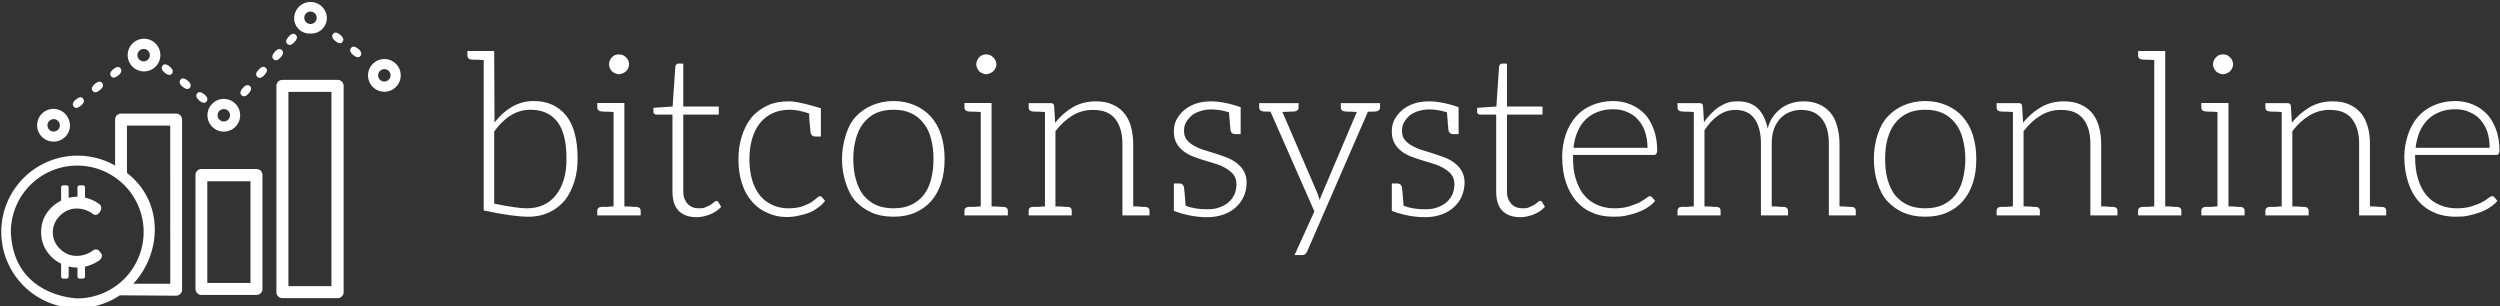 <svg data-v-423bf9ae="" xmlns="http://www.w3.org/2000/svg" viewBox="0 0 735 90" class="iconLeft"><rect x="0" y="0" width="735" height="90" fill="#333333" stroke="none"/><!----><!----><!----><g data-v-423bf9ae="" id="754a2173-3781-420e-8a9a-4a8bb830b860" fill="white" transform="matrix(4.743,0,0,4.743,135.949,-2.217)"><path d="M6.43 7.63C5.95 7.04 5.28 6.73 4.42 6.73C3.92 6.73 3.46 6.86 3.05 7.10C2.65 7.34 2.30 7.66 1.99 8.06L1.97 3.63L1.32 3.63L0.31 3.63L0.31 3.91C0.31 4.06 0.39 4.14 0.57 4.16L0.66 4.16C0.69 4.16 0.71 4.17 0.76 4.17L0.97 4.17C1.06 4.17 1.19 4.19 1.32 4.19L1.32 13.16L1.32 13.51C2.55 13.78 3.47 13.90 4.10 13.90C4.59 13.90 5.03 13.80 5.40 13.62C5.78 13.44 6.09 13.19 6.36 12.87C6.62 12.54 6.80 12.15 6.94 11.72C7.08 11.28 7.14 10.79 7.14 10.29C7.14 9.10 6.90 8.22 6.43 7.63ZM6.30 11.55C6.19 11.93 6.03 12.26 5.82 12.53C5.61 12.81 5.36 13.01 5.05 13.16C4.75 13.31 4.38 13.38 3.98 13.38C3.61 13.38 2.94 13.29 1.97 13.09L1.97 8.62C2.27 8.20 2.60 7.87 2.98 7.63C3.36 7.39 3.77 7.27 4.23 7.27C4.94 7.27 5.50 7.52 5.88 8.01C6.26 8.50 6.45 9.25 6.45 10.29C6.45 10.75 6.41 11.17 6.30 11.55ZM9.27 4.89C9.32 4.94 9.39 4.98 9.46 5.01C9.53 5.04 9.62 5.07 9.70 5.07C9.79 5.07 9.87 5.04 9.94 5.01C10.01 4.98 10.08 4.94 10.14 4.89C10.19 4.83 10.25 4.76 10.28 4.69C10.30 4.62 10.33 4.54 10.33 4.45C10.33 4.37 10.30 4.30 10.28 4.21C10.25 4.14 10.19 4.07 10.14 4.02C10.08 3.96 10.01 3.91 9.94 3.88C9.87 3.85 9.79 3.84 9.70 3.84C9.62 3.84 9.53 3.85 9.46 3.88C9.39 3.91 9.32 3.96 9.27 4.02C9.21 4.07 9.17 4.14 9.14 4.21C9.11 4.28 9.09 4.37 9.09 4.45C9.09 4.54 9.11 4.62 9.14 4.69C9.17 4.76 9.21 4.83 9.27 4.89ZM10.77 13.29L10.70 13.29L10.58 13.29C10.54 13.29 10.47 13.27 10.37 13.27C10.28 13.27 10.16 13.26 10.04 13.26L10.04 6.85L9.37 6.85L8.36 6.85L8.36 7.13C8.36 7.28 8.46 7.36 8.64 7.38L8.71 7.38C8.74 7.38 8.78 7.39 8.82 7.39L9.03 7.39C9.13 7.39 9.24 7.41 9.37 7.41L9.37 13.26C9.21 13.26 9.07 13.29 8.96 13.29L8.72 13.29L8.64 13.29C8.46 13.30 8.36 13.38 8.36 13.54L8.36 13.82L9.37 13.82L10.04 13.82L11.05 13.82L11.05 13.54C11.05 13.38 10.95 13.30 10.77 13.29ZM14.52 13.93C14.81 13.93 15.09 13.86 15.37 13.75C15.64 13.64 15.86 13.48 16.04 13.29L15.86 12.98C15.82 12.94 15.79 12.92 15.75 12.92C15.72 12.92 15.67 12.94 15.61 12.99C15.55 13.05 15.48 13.09 15.40 13.15C15.32 13.20 15.20 13.26 15.08 13.31C14.95 13.37 14.83 13.38 14.66 13.38C14.52 13.38 14.38 13.36 14.27 13.31C14.15 13.27 14.06 13.20 13.97 13.12C13.89 13.03 13.82 12.92 13.76 12.78C13.71 12.64 13.69 12.49 13.69 12.29L13.69 7.57L15.89 7.57L15.89 7.07L13.69 7.07L13.69 4.41L13.37 4.41C13.31 4.41 13.29 4.44 13.26 4.47C13.23 4.49 13.20 4.54 13.20 4.58L13.03 7.07L11.84 7.15L11.84 7.41C11.84 7.46 11.86 7.49 11.89 7.52C11.91 7.55 11.97 7.57 12.03 7.57L13.02 7.57L13.02 12.33C13.02 12.88 13.15 13.27 13.41 13.54C13.68 13.80 14.04 13.93 14.52 13.93ZM22.30 12.70C22.27 12.66 22.22 12.63 22.16 12.63C22.11 12.63 22.05 12.66 21.97 12.74C21.88 12.82 21.76 12.91 21.62 13.01C21.48 13.10 21.28 13.17 21.06 13.26C20.83 13.34 20.54 13.38 20.20 13.38C19.84 13.38 19.50 13.31 19.21 13.17C18.91 13.03 18.66 12.85 18.45 12.59C18.24 12.33 18.07 12.01 17.96 11.63C17.85 11.26 17.79 10.82 17.79 10.33C17.79 9.86 17.85 9.44 17.96 9.06C18.07 8.68 18.24 8.36 18.45 8.09C18.66 7.83 18.93 7.62 19.24 7.48C19.54 7.34 19.89 7.27 20.30 7.27C20.65 7.27 21.04 7.35 21.49 7.50C21.50 7.69 21.50 7.87 21.52 8.04C21.53 8.20 21.55 8.33 21.56 8.43C21.57 8.53 21.57 8.58 21.57 8.60C21.59 8.82 21.69 8.93 21.88 8.93L22.22 8.93L22.22 7.18L21.85 7.07C21.62 7.00 21.32 6.92 21 6.85C20.68 6.78 20.43 6.75 20.26 6.75C19.75 6.75 19.32 6.82 18.93 7.00C18.54 7.18 18.20 7.42 17.93 7.74C17.67 8.06 17.47 8.44 17.33 8.88C17.19 9.31 17.11 9.80 17.11 10.33C17.11 10.89 17.18 11.40 17.33 11.84C17.47 12.29 17.68 12.66 17.95 12.96C18.21 13.27 18.54 13.51 18.90 13.66C19.26 13.83 19.66 13.92 20.10 13.92C20.37 13.92 20.62 13.89 20.86 13.83C21.10 13.78 21.32 13.72 21.53 13.64C21.74 13.55 21.91 13.44 22.08 13.31C22.25 13.19 22.37 13.06 22.48 12.92ZM26.73 6.73C26.22 6.73 25.77 6.83 25.38 7.00C24.99 7.17 24.65 7.41 24.37 7.71C24.09 8.02 23.90 8.40 23.76 8.85C23.62 9.30 23.53 9.79 23.53 10.33C23.53 10.88 23.62 11.37 23.76 11.80C23.90 12.24 24.09 12.63 24.37 12.94C24.65 13.24 24.99 13.48 25.38 13.65C25.77 13.82 26.22 13.90 26.73 13.90C27.23 13.90 27.66 13.82 28.06 13.65C28.45 13.48 28.78 13.24 29.05 12.94C29.32 12.63 29.54 12.24 29.68 11.80C29.82 11.37 29.89 10.88 29.89 10.33C29.89 9.79 29.82 9.30 29.68 8.85C29.54 8.40 29.32 8.02 29.05 7.71C28.78 7.41 28.45 7.17 28.06 7.00C27.66 6.83 27.23 6.73 26.73 6.73ZM26.73 13.38C26.31 13.38 25.94 13.31 25.63 13.17C25.33 13.03 25.06 12.82 24.85 12.56C24.64 12.29 24.50 11.97 24.39 11.59C24.28 11.21 24.23 10.79 24.23 10.33C24.23 9.87 24.28 9.45 24.39 9.07C24.50 8.69 24.64 8.37 24.85 8.11C25.06 7.84 25.33 7.62 25.63 7.48C25.94 7.34 26.31 7.27 26.73 7.27C27.15 7.27 27.50 7.34 27.80 7.48C28.11 7.62 28.38 7.84 28.59 8.11C28.80 8.37 28.95 8.69 29.05 9.07C29.15 9.45 29.20 9.87 29.20 10.33C29.20 10.79 29.15 11.21 29.05 11.59C28.95 11.97 28.80 12.29 28.59 12.56C28.38 12.82 28.11 13.03 27.80 13.17C27.50 13.31 27.15 13.38 26.73 13.38ZM32.03 4.89C32.09 4.94 32.16 4.98 32.23 5.01C32.30 5.04 32.38 5.07 32.47 5.07C32.55 5.07 32.63 5.04 32.70 5.01C32.77 4.98 32.84 4.94 32.90 4.89C32.96 4.83 33.01 4.76 33.04 4.69C33.07 4.62 33.10 4.54 33.10 4.45C33.10 4.37 33.07 4.30 33.04 4.21C33.01 4.14 32.96 4.07 32.90 4.02C32.84 3.96 32.77 3.91 32.70 3.88C32.63 3.85 32.55 3.84 32.47 3.84C32.38 3.84 32.30 3.85 32.23 3.88C32.16 3.91 32.09 3.96 32.03 4.02C31.98 4.07 31.93 4.14 31.91 4.21C31.88 4.28 31.85 4.37 31.85 4.45C31.85 4.54 31.88 4.62 31.91 4.69C31.93 4.76 31.98 4.83 32.03 4.89ZM33.53 13.29L33.46 13.29L33.35 13.29C33.31 13.29 33.24 13.27 33.14 13.27C33.04 13.27 32.93 13.26 32.80 13.26L32.80 6.85L32.13 6.85L31.12 6.85L31.12 7.13C31.12 7.28 31.22 7.36 31.40 7.38L31.47 7.38C31.50 7.38 31.54 7.39 31.58 7.39L31.79 7.39C31.89 7.39 32.00 7.41 32.13 7.41L32.13 13.26C31.98 13.26 31.84 13.29 31.72 13.29L31.49 13.29L31.40 13.29C31.22 13.30 31.12 13.38 31.12 13.54L31.12 13.82L32.13 13.82L32.80 13.82L33.81 13.82L33.81 13.54C33.81 13.38 33.71 13.30 33.53 13.29ZM42.31 13.29L42.24 13.29L42.13 13.29C42.08 13.29 42.01 13.27 41.92 13.27C41.82 13.27 41.71 13.26 41.58 13.26L41.58 9.37C41.58 8.96 41.52 8.60 41.43 8.27C41.33 7.95 41.19 7.67 40.99 7.45C40.80 7.22 40.56 7.06 40.26 6.93C39.97 6.80 39.63 6.75 39.26 6.75C38.74 6.75 38.26 6.87 37.84 7.11C37.42 7.36 37.06 7.67 36.74 8.08L36.68 7.03C36.67 6.92 36.60 6.86 36.47 6.86L36.11 6.86L35.10 6.86L35.10 7.13C35.10 7.28 35.18 7.36 35.36 7.38L35.45 7.38C35.48 7.38 35.50 7.39 35.55 7.39L35.76 7.39C35.85 7.39 35.98 7.41 36.11 7.41L36.11 13.26C35.94 13.26 35.80 13.29 35.69 13.29L35.46 13.29L35.36 13.29C35.18 13.30 35.10 13.38 35.10 13.54L35.10 13.82L36.11 13.82L36.76 13.82L37.77 13.82L37.77 13.54C37.77 13.38 37.69 13.30 37.51 13.29L37.42 13.29L37.32 13.29C37.28 13.29 37.21 13.27 37.11 13.27C37.02 13.27 36.89 13.26 36.76 13.26L36.76 8.60C37.07 8.19 37.42 7.87 37.81 7.63C38.21 7.39 38.63 7.28 39.09 7.28C39.70 7.28 40.17 7.46 40.46 7.83C40.75 8.20 40.91 8.71 40.91 9.37L40.91 13.82L41.58 13.82L42.59 13.82L42.59 13.54C42.59 13.38 42.49 13.30 42.31 13.29ZM48.43 11.06C48.31 10.86 48.17 10.71 47.99 10.57C47.81 10.43 47.60 10.32 47.38 10.23C47.15 10.15 46.90 10.05 46.66 9.98C46.42 9.91 46.19 9.83 45.95 9.76C45.72 9.69 45.51 9.59 45.33 9.49C45.15 9.39 45.01 9.27 44.90 9.13C44.79 8.99 44.73 8.81 44.73 8.58C44.73 8.40 44.76 8.23 44.84 8.08C44.93 7.92 45.04 7.77 45.19 7.64C45.33 7.52 45.51 7.43 45.72 7.36C45.93 7.29 46.16 7.25 46.41 7.25C46.77 7.25 47.14 7.31 47.52 7.43C47.53 7.60 47.54 7.77 47.56 7.92C47.57 8.08 47.57 8.19 47.59 8.27C47.60 8.36 47.60 8.43 47.60 8.44C47.61 8.67 47.71 8.78 47.91 8.78L48.24 8.78L48.24 7.11C47.52 6.86 46.90 6.75 46.40 6.75C46.05 6.75 45.72 6.80 45.44 6.90C45.16 7.00 44.91 7.14 44.72 7.31C44.52 7.48 44.37 7.69 44.25 7.91C44.14 8.13 44.10 8.37 44.10 8.62C44.10 8.92 44.16 9.16 44.27 9.35C44.38 9.55 44.52 9.70 44.70 9.84C44.88 9.98 45.08 10.09 45.32 10.18C45.54 10.26 45.78 10.35 46.03 10.42C46.27 10.49 46.51 10.57 46.75 10.64C46.97 10.71 47.18 10.81 47.36 10.92C47.54 11.03 47.70 11.16 47.81 11.31C47.92 11.47 47.98 11.65 47.98 11.89C47.98 12.10 47.94 12.29 47.87 12.49C47.78 12.68 47.67 12.84 47.52 12.98C47.36 13.12 47.18 13.23 46.96 13.31C46.73 13.40 46.48 13.44 46.19 13.44C45.65 13.44 45.21 13.37 44.83 13.22C44.81 13.03 44.80 12.87 44.79 12.71C44.77 12.56 44.77 12.43 44.76 12.35C44.74 12.26 44.74 12.19 44.74 12.18C44.73 11.96 44.63 11.84 44.44 11.84L44.10 11.84L44.10 13.54C44.77 13.79 45.46 13.93 46.16 13.93C46.55 13.93 46.89 13.87 47.19 13.76C47.50 13.65 47.75 13.50 47.96 13.30C48.17 13.10 48.33 12.89 48.44 12.63C48.55 12.36 48.61 12.08 48.61 11.77C48.61 11.49 48.54 11.26 48.43 11.06ZM56.36 6.86L55.85 6.86L54.45 6.86L54.45 7.13C54.45 7.28 54.54 7.36 54.73 7.38L54.80 7.38C54.82 7.38 54.85 7.39 54.89 7.39L55.10 7.39C55.20 7.39 55.31 7.41 55.44 7.41L53.30 12.45L53.21 12.66C53.19 12.73 53.17 12.80 53.14 12.87C53.13 12.80 53.09 12.73 53.07 12.66C53.05 12.59 53.03 12.52 53.00 12.45L50.83 7.41C50.99 7.41 51.13 7.39 51.24 7.39C51.35 7.39 51.44 7.38 51.46 7.38L51.55 7.38C51.73 7.36 51.83 7.28 51.83 7.13L51.83 6.86L50.41 6.86L50.41 6.86L49.85 6.86L49.39 6.86L49.39 7.13C49.39 7.28 49.49 7.36 49.67 7.38C49.67 7.38 49.81 7.38 50.09 7.39L52.81 13.57L51.58 16.28L52.05 16.28C52.14 16.28 52.21 16.25 52.25 16.21C52.29 16.17 52.33 16.13 52.36 16.06L56.13 7.39L56.38 7.39C56.46 7.39 56.50 7.38 56.53 7.38L56.60 7.38C56.78 7.36 56.88 7.28 56.88 7.13L56.88 6.86ZM61.94 11.06C61.82 10.86 61.68 10.71 61.50 10.57C61.32 10.43 61.11 10.32 60.89 10.23C60.66 10.15 60.41 10.05 60.17 9.98C59.93 9.91 59.70 9.83 59.46 9.76C59.23 9.69 59.02 9.59 58.84 9.49C58.66 9.39 58.52 9.27 58.41 9.13C58.30 8.99 58.24 8.81 58.24 8.58C58.24 8.40 58.27 8.23 58.35 8.08C58.44 7.92 58.55 7.77 58.70 7.64C58.84 7.52 59.02 7.43 59.23 7.36C59.44 7.29 59.67 7.25 59.92 7.25C60.28 7.25 60.65 7.31 61.03 7.43C61.04 7.60 61.05 7.77 61.07 7.92C61.08 8.08 61.08 8.19 61.10 8.27C61.11 8.36 61.11 8.43 61.11 8.44C61.12 8.67 61.22 8.78 61.42 8.78L61.75 8.78L61.75 7.11C61.03 6.86 60.41 6.75 59.91 6.75C59.56 6.75 59.23 6.80 58.95 6.90C58.67 7.00 58.42 7.14 58.23 7.31C58.03 7.48 57.88 7.69 57.76 7.91C57.65 8.13 57.61 8.37 57.61 8.62C57.61 8.92 57.67 9.16 57.78 9.35C57.89 9.55 58.03 9.70 58.21 9.84C58.39 9.98 58.59 10.09 58.83 10.18C59.05 10.26 59.29 10.35 59.54 10.42C59.78 10.49 60.02 10.57 60.26 10.64C60.48 10.71 60.69 10.81 60.87 10.92C61.05 11.03 61.21 11.16 61.32 11.31C61.43 11.47 61.49 11.65 61.49 11.89C61.49 12.10 61.45 12.29 61.38 12.49C61.29 12.68 61.18 12.84 61.03 12.98C60.87 13.12 60.69 13.23 60.47 13.31C60.24 13.40 59.99 13.44 59.70 13.44C59.16 13.44 58.72 13.37 58.34 13.22C58.32 13.03 58.31 12.87 58.30 12.71C58.28 12.56 58.28 12.43 58.27 12.35C58.25 12.26 58.25 12.19 58.25 12.18C58.24 11.96 58.14 11.84 57.95 11.84L57.61 11.84L57.61 13.54C58.28 13.79 58.97 13.93 59.67 13.93C60.06 13.93 60.40 13.87 60.70 13.76C61.01 13.65 61.26 13.50 61.47 13.30C61.68 13.10 61.84 12.89 61.95 12.63C62.06 12.36 62.12 12.08 62.12 11.77C62.12 11.49 62.05 11.26 61.94 11.06ZM65.58 13.93C65.87 13.93 66.15 13.86 66.43 13.75C66.70 13.64 66.92 13.48 67.10 13.29L66.92 12.98C66.88 12.94 66.85 12.92 66.81 12.92C66.78 12.92 66.72 12.94 66.67 12.99C66.61 13.05 66.54 13.09 66.46 13.15C66.37 13.20 66.26 13.26 66.14 13.31C66.01 13.37 65.88 13.38 65.72 13.38C65.58 13.38 65.44 13.36 65.32 13.31C65.21 13.27 65.11 13.20 65.03 13.12C64.95 13.03 64.88 12.92 64.82 12.78C64.76 12.64 64.75 12.49 64.75 12.29L64.75 7.57L66.95 7.57L66.95 7.07L64.75 7.07L64.75 4.41L64.43 4.41C64.37 4.41 64.34 4.44 64.32 4.47C64.29 4.49 64.26 4.54 64.26 4.58L64.09 7.07L62.90 7.15L62.90 7.41C62.90 7.46 62.92 7.49 62.94 7.52C62.97 7.55 63.03 7.57 63.08 7.57L64.08 7.57L64.08 12.33C64.08 12.88 64.20 13.27 64.47 13.54C64.74 13.80 65.10 13.93 65.58 13.93ZM71.32 6.73C70.83 6.73 70.38 6.83 69.99 7.00C69.59 7.17 69.27 7.41 69.01 7.71C68.74 8.02 68.53 8.39 68.39 8.81C68.25 9.23 68.17 9.69 68.17 10.19C68.17 10.78 68.25 11.31 68.40 11.77C68.56 12.24 68.77 12.61 69.05 12.94C69.33 13.26 69.66 13.50 70.06 13.66C70.45 13.83 70.88 13.90 71.36 13.90C71.62 13.90 71.89 13.89 72.14 13.83C72.39 13.78 72.65 13.71 72.87 13.62C73.09 13.54 73.30 13.44 73.49 13.31C73.67 13.19 73.82 13.06 73.93 12.92L73.75 12.70C73.72 12.66 73.67 12.63 73.61 12.63C73.57 12.63 73.49 12.66 73.39 12.74C73.29 12.82 73.15 12.91 72.97 13.01C72.80 13.10 72.58 13.17 72.32 13.26C72.07 13.34 71.76 13.38 71.41 13.38C71.02 13.38 70.67 13.31 70.35 13.17C70.03 13.03 69.76 12.84 69.54 12.57C69.31 12.31 69.15 11.97 69.02 11.58C68.89 11.19 68.84 10.71 68.84 10.19L68.84 10.07L73.86 10.07C73.93 10.07 73.98 10.05 74.00 10.01C74.03 9.97 74.06 9.90 74.06 9.80C74.06 9.31 73.99 8.88 73.85 8.50C73.71 8.12 73.53 7.78 73.28 7.53C73.04 7.28 72.74 7.08 72.41 6.94C72.07 6.80 71.71 6.73 71.32 6.73ZM71.33 7.24C71.65 7.24 71.93 7.29 72.20 7.41C72.46 7.52 72.69 7.67 72.87 7.88C73.05 8.09 73.21 8.33 73.30 8.62C73.40 8.92 73.46 9.25 73.46 9.63L68.87 9.63C68.91 9.27 68.99 8.93 69.12 8.64C69.24 8.34 69.41 8.09 69.62 7.88C69.83 7.67 70.08 7.52 70.36 7.41C70.64 7.29 70.97 7.24 71.33 7.24ZM86.10 13.29L86.02 13.29L85.92 13.29C85.88 13.29 85.81 13.27 85.71 13.27C85.61 13.27 85.48 13.26 85.36 13.26L85.36 9.37C85.36 8.95 85.30 8.57 85.20 8.25C85.11 7.92 84.97 7.64 84.77 7.42C84.57 7.20 84.34 7.03 84.06 6.92C83.78 6.80 83.48 6.75 83.13 6.75C82.89 6.75 82.64 6.78 82.42 6.85C82.19 6.92 81.98 7.01 81.79 7.15C81.59 7.29 81.41 7.46 81.26 7.67C81.10 7.88 80.99 8.13 80.91 8.43C80.79 7.90 80.60 7.48 80.29 7.18C79.98 6.89 79.58 6.75 79.07 6.75C78.85 6.75 78.64 6.76 78.44 6.83C78.25 6.89 78.06 6.99 77.88 7.10C77.71 7.21 77.55 7.36 77.39 7.52C77.24 7.67 77.10 7.84 76.96 8.04L76.90 7.03C76.89 6.92 76.82 6.86 76.69 6.86L76.33 6.86L75.32 6.86L75.32 7.13C75.32 7.28 75.40 7.36 75.59 7.38L75.67 7.38C75.70 7.38 75.73 7.39 75.77 7.39L75.98 7.39C76.08 7.39 76.20 7.41 76.33 7.41L76.33 13.26C76.16 13.26 76.02 13.29 75.91 13.29L75.68 13.29L75.59 13.29C75.40 13.30 75.32 13.38 75.32 13.54L75.32 13.82L76.33 13.82L76.99 13.82L77.99 13.82L77.99 13.54C77.99 13.38 77.91 13.30 77.73 13.29L77.64 13.29L77.55 13.29C77.50 13.29 77.43 13.27 77.34 13.27C77.24 13.27 77.11 13.26 76.99 13.26L76.99 8.55C77.24 8.15 77.53 7.84 77.85 7.62C78.18 7.39 78.53 7.28 78.90 7.28C79.42 7.28 79.81 7.45 80.08 7.81C80.35 8.18 80.49 8.69 80.49 9.37L80.49 13.82L81.16 13.82L81.16 13.82L82.17 13.82L82.17 13.54C82.17 13.38 82.07 13.30 81.89 13.29L81.82 13.29L81.70 13.29C81.66 13.29 81.59 13.27 81.49 13.27C81.40 13.27 81.28 13.26 81.16 13.26L81.16 9.37C81.16 9.02 81.20 8.72 81.30 8.46C81.40 8.19 81.54 7.97 81.70 7.80C81.87 7.63 82.07 7.49 82.29 7.41C82.52 7.32 82.75 7.28 82.99 7.28C83.54 7.28 83.96 7.46 84.25 7.81C84.55 8.18 84.70 8.68 84.70 9.37L84.70 13.82L85.36 13.82L86.37 13.82L86.37 13.54C86.37 13.38 86.28 13.30 86.10 13.29ZM90.68 6.73C90.17 6.73 89.73 6.83 89.33 7.00C88.94 7.17 88.61 7.41 88.33 7.71C88.05 8.02 87.85 8.40 87.71 8.85C87.57 9.30 87.49 9.79 87.49 10.33C87.49 10.88 87.57 11.37 87.71 11.80C87.85 12.24 88.05 12.63 88.33 12.94C88.61 13.24 88.94 13.48 89.33 13.65C89.73 13.82 90.17 13.90 90.68 13.90C91.18 13.90 91.62 13.82 92.01 13.65C92.40 13.48 92.74 13.24 93.00 12.94C93.27 12.63 93.49 12.24 93.63 11.80C93.77 11.37 93.84 10.88 93.84 10.33C93.84 9.79 93.77 9.30 93.63 8.85C93.49 8.40 93.27 8.02 93.00 7.71C92.74 7.41 92.40 7.17 92.01 7.00C91.62 6.83 91.18 6.73 90.68 6.73ZM90.68 13.38C90.26 13.38 89.89 13.31 89.59 13.17C89.28 13.03 89.01 12.82 88.80 12.56C88.59 12.29 88.45 11.97 88.34 11.59C88.23 11.21 88.19 10.79 88.19 10.33C88.19 9.87 88.23 9.45 88.34 9.07C88.45 8.69 88.59 8.37 88.80 8.11C89.01 7.84 89.28 7.62 89.59 7.48C89.89 7.34 90.26 7.27 90.68 7.27C91.10 7.27 91.45 7.34 91.76 7.48C92.06 7.62 92.33 7.84 92.54 8.11C92.75 8.37 92.90 8.69 93.00 9.07C93.10 9.45 93.16 9.87 93.16 10.33C93.16 10.79 93.10 11.21 93.00 11.59C92.90 11.97 92.75 12.29 92.54 12.56C92.33 12.82 92.06 13.03 91.76 13.17C91.45 13.31 91.10 13.38 90.68 13.38ZM102.31 13.29L102.24 13.29L102.13 13.29C102.09 13.29 102.02 13.27 101.92 13.27C101.82 13.27 101.71 13.26 101.58 13.26L101.58 9.37C101.58 8.96 101.53 8.60 101.43 8.27C101.33 7.95 101.19 7.67 101.00 7.45C100.80 7.22 100.56 7.06 100.27 6.93C99.97 6.80 99.64 6.75 99.26 6.75C98.74 6.75 98.27 6.87 97.85 7.11C97.43 7.36 97.06 7.67 96.74 8.08L96.68 7.03C96.67 6.92 96.60 6.86 96.47 6.86L96.11 6.86L95.10 6.86L95.10 7.13C95.10 7.28 95.19 7.36 95.37 7.38L95.45 7.38C95.48 7.38 95.51 7.39 95.55 7.39L95.76 7.39C95.86 7.39 95.98 7.41 96.11 7.41L96.11 13.26C95.94 13.26 95.80 13.29 95.69 13.29L95.47 13.29L95.37 13.29C95.19 13.30 95.10 13.38 95.10 13.54L95.10 13.82L96.11 13.82L96.77 13.82L97.78 13.82L97.78 13.54C97.78 13.38 97.69 13.30 97.51 13.29L97.43 13.29L97.33 13.29C97.29 13.29 97.22 13.27 97.12 13.27C97.02 13.27 96.89 13.26 96.77 13.26L96.77 8.60C97.08 8.19 97.43 7.87 97.82 7.63C98.21 7.39 98.63 7.28 99.09 7.28C99.71 7.28 100.17 7.46 100.46 7.83C100.76 8.20 100.91 8.71 100.91 9.37L100.91 13.82L101.58 13.82L102.59 13.82L102.59 13.54C102.59 13.38 102.49 13.30 102.31 13.29ZM106.27 13.29L106.20 13.29L106.09 13.29C106.05 13.29 105.98 13.27 105.88 13.27C105.78 13.27 105.67 13.26 105.55 13.26L105.55 3.63L104.87 3.63L103.87 3.63L103.87 3.91C103.87 4.06 103.96 4.14 104.15 4.16L104.22 4.16C104.24 4.16 104.29 4.17 104.33 4.17L104.54 4.17C104.64 4.17 104.75 4.19 104.87 4.19L104.87 13.26C104.72 13.26 104.58 13.29 104.47 13.29L104.23 13.29L104.15 13.29C103.96 13.30 103.87 13.38 103.87 13.54L103.87 13.82L104.87 13.82L105.55 13.82L106.55 13.82L106.55 13.54C106.55 13.38 106.46 13.30 106.27 13.29ZM108.70 4.89C108.75 4.94 108.82 4.98 108.89 5.01C108.96 5.04 109.05 5.07 109.13 5.07C109.21 5.07 109.30 5.04 109.37 5.01C109.44 4.98 109.51 4.94 109.56 4.89C109.62 4.83 109.68 4.76 109.70 4.69C109.73 4.62 109.76 4.54 109.76 4.45C109.76 4.37 109.73 4.30 109.70 4.21C109.68 4.14 109.62 4.07 109.56 4.02C109.51 3.96 109.44 3.91 109.37 3.88C109.30 3.85 109.21 3.84 109.13 3.84C109.05 3.84 108.96 3.85 108.89 3.88C108.82 3.91 108.75 3.96 108.70 4.02C108.64 4.07 108.60 4.14 108.57 4.21C108.54 4.28 108.51 4.37 108.51 4.45C108.51 4.54 108.54 4.62 108.57 4.69C108.60 4.76 108.64 4.83 108.70 4.89ZM110.19 13.29L110.12 13.29L110.01 13.29C109.97 13.29 109.90 13.27 109.80 13.27C109.70 13.27 109.59 13.26 109.47 13.26L109.47 6.85L108.79 6.85L107.79 6.85L107.79 7.13C107.79 7.28 107.88 7.36 108.07 7.38L108.14 7.38C108.16 7.38 108.21 7.39 108.25 7.39L108.46 7.39C108.56 7.39 108.67 7.41 108.79 7.41L108.79 13.26C108.64 13.26 108.50 13.29 108.39 13.29L108.15 13.29L108.07 13.29C107.88 13.30 107.79 13.38 107.79 13.54L107.79 13.82L108.79 13.82L109.47 13.82L110.47 13.82L110.47 13.54C110.47 13.38 110.38 13.30 110.19 13.29ZM118.97 13.29L118.90 13.29L118.79 13.29C118.75 13.29 118.68 13.27 118.58 13.27C118.48 13.27 118.37 13.26 118.24 13.26L118.24 9.37C118.24 8.96 118.19 8.60 118.09 8.27C117.99 7.95 117.85 7.67 117.66 7.45C117.46 7.22 117.22 7.06 116.93 6.93C116.63 6.80 116.30 6.75 115.92 6.75C115.40 6.75 114.93 6.87 114.51 7.11C114.09 7.36 113.72 7.67 113.40 8.08L113.34 7.03C113.33 6.92 113.26 6.86 113.13 6.86L112.77 6.86L111.76 6.86L111.76 7.13C111.76 7.28 111.85 7.36 112.03 7.38L112.11 7.38C112.14 7.38 112.17 7.39 112.21 7.39L112.42 7.39C112.52 7.39 112.64 7.41 112.77 7.41L112.77 13.26C112.60 13.26 112.46 13.29 112.35 13.29L112.13 13.29L112.03 13.29C111.85 13.30 111.76 13.38 111.76 13.54L111.76 13.82L112.77 13.82L113.43 13.82L114.44 13.82L114.44 13.54C114.44 13.38 114.35 13.30 114.17 13.29L114.09 13.29L113.99 13.29C113.95 13.29 113.88 13.27 113.78 13.27C113.68 13.27 113.55 13.26 113.43 13.26L113.43 8.60C113.74 8.19 114.09 7.87 114.48 7.63C114.87 7.39 115.29 7.28 115.75 7.28C116.37 7.28 116.83 7.46 117.12 7.83C117.42 8.20 117.57 8.71 117.57 9.37L117.57 13.82L118.24 13.82L119.25 13.82L119.25 13.54C119.25 13.38 119.15 13.30 118.97 13.29ZM123.52 6.73C123.03 6.73 122.58 6.83 122.19 7.00C121.80 7.17 121.48 7.41 121.21 7.71C120.95 8.02 120.74 8.39 120.60 8.81C120.46 9.23 120.37 9.69 120.37 10.19C120.37 10.78 120.46 11.31 120.61 11.77C120.76 12.24 120.97 12.61 121.25 12.94C121.53 13.26 121.87 13.50 122.26 13.66C122.65 13.83 123.09 13.90 123.56 13.90C123.83 13.90 124.10 13.89 124.35 13.83C124.60 13.78 124.85 13.71 125.08 13.62C125.30 13.54 125.51 13.44 125.69 13.31C125.87 13.19 126.03 13.06 126.14 12.92L125.96 12.70C125.93 12.66 125.87 12.63 125.82 12.63C125.78 12.63 125.69 12.66 125.59 12.74C125.50 12.82 125.36 12.91 125.17 13.01C125.01 13.10 124.78 13.17 124.53 13.26C124.28 13.34 123.97 13.38 123.62 13.38C123.23 13.38 122.88 13.31 122.56 13.17C122.23 13.03 121.97 12.84 121.74 12.57C121.52 12.31 121.35 11.97 121.23 11.58C121.10 11.19 121.04 10.71 121.04 10.19L121.04 10.07L126.07 10.07C126.14 10.07 126.18 10.05 126.21 10.01C126.24 9.97 126.27 9.90 126.27 9.80C126.27 9.31 126.20 8.88 126.06 8.50C125.92 8.12 125.73 7.78 125.48 7.53C125.24 7.28 124.95 7.08 124.61 6.94C124.28 6.80 123.91 6.73 123.52 6.73ZM123.54 7.24C123.86 7.24 124.14 7.29 124.40 7.41C124.67 7.52 124.89 7.67 125.08 7.88C125.26 8.09 125.41 8.33 125.51 8.62C125.61 8.92 125.66 9.25 125.66 9.63L121.07 9.63C121.11 9.27 121.20 8.93 121.32 8.64C121.45 8.34 121.62 8.09 121.83 7.88C122.04 7.67 122.29 7.52 122.57 7.41C122.85 7.29 123.17 7.24 123.54 7.24Z"></path></g><!----><g data-v-423bf9ae="" id="201b31cb-3c0e-41e6-b51f-bf040a3cfc59" transform="matrix(2.736,0,0,2.736,-10.802,-22.893)" stroke="none" fill="white"><path d="M22.895 20.572H16.96a.644.644 0 0 0-.644.644v4.94a8.193 8.193 0 1 0 .51 13.945l6.045.041a.644.644 0 0 0 .644-.643V21.216a.644.644 0 0 0-.62-.644zM5.115 33.289a7.134 7.134 0 1 1 7.134 7.14s-6.87-.152-7.134-7.14zm17.13 5.566h-3.974c3.079-3.3 3.3-8.831-.679-11.904v-5.086h4.647l.006 16.99zM31.509 26.53h-5.911a.644.644 0 0 0-.644.643v12.244c0 .355.288.644.644.644h5.91a.644.644 0 0 0 .644-.644V27.179a.644.644 0 0 0-.637-.65h-.006zm-.644 12.237h-4.641v-10.92h4.64v10.92zM40.23 16.95h-5.935a.644.644 0 0 0-.644.643v22.17c0 .355.289.643.644.643h5.935a.644.644 0 0 0 .643-.644V17.6a.644.644 0 0 0-.637-.65h-.006zm-.668 22.162H34.94v-20.87h4.623v20.87zM19.383 16.042a1.756 1.756 0 1 0 0-3.511 1.756 1.756 0 0 0 0 3.511zm0-2.417a.667.667 0 1 1-.667.667.673.673 0 0 1 .667-.667zM27.998 22.509a1.756 1.756 0 1 0 0-3.512 1.756 1.756 0 0 0 0 3.512zm.667-1.756a.667.667 0 1 1-.667-.667c.368 0 .667.299.667.667zM39.07 10.277a1.756 1.756 0 0 0-3.51 0 1.645 1.645 0 0 0 1.755 1.692 1.668 1.668 0 0 0 1.756-1.692zm-1.755-.667a.667.667 0 1 1-.006 0h.006zM9.715 23.586c.97 0 1.756-.786 1.756-1.756-.019-.4-.16-.784-.404-1.1a1.756 1.756 0 1 0-1.352 2.85v.006zm0-2.417a.667.667 0 1 1-.667.667.673.673 0 0 1 .667-.667zM45.251 14.713a1.756 1.756 0 1 0 0 3.512 1.756 1.756 0 0 0 0-3.512zm0 2.418a.667.667 0 1 1 .667-.668.673.673 0 0 1-.667.662v.006zM12.641 19.717c-.28.234-.585.357-.778.1-.193-.258-.047-.515.234-.75.28-.233.585-.362.778-.099.193.264.053.51-.234.75zM14.69 18.038c-.281.234-.586.357-.779.1-.193-.258-.047-.516.234-.75.281-.234.585-.363.779-.1s.058.516-.235.75zM16.662 16.463c-.281.234-.586.357-.779.1-.193-.258-.046-.515.234-.75s.586-.362.779-.099.047.527-.234.75zM25.364 19.167c.281.234.586.357.779.1.193-.258.047-.515-.234-.75-.281-.234-.586-.362-.779-.099-.193.263-.047.492.234.75zM23.573 17.687c.281.234.586.357.779.099.193-.257.047-.515-.234-.75-.281-.233-.585-.362-.779-.099-.193.264-.046.515.234.75zM21.648 16.177c.28.234.585.357.778.1.194-.258.047-.516-.234-.75s-.585-.363-.778-.1c-.193.264-.047.516.234.75zM30.678 18.395c-.24.275-.503.439-.755.216-.251-.222-.123-.503.117-.778s.504-.44.755-.217c.252.223.123.504-.117.779zM32.364 16.428c-.252.27-.515.422-.76.2s-.112-.51.14-.773c.251-.264.515-.428.76-.2.246.229.106.504-.14.773zM34.114 14.515c-.24.28-.498.444-.755.228-.258-.217-.129-.504.105-.779s.498-.45.755-.228c.258.223.135.503-.105.779zM35.594 12.882c-.245.269-.509.433-.76.21-.252-.222-.117-.503.128-.778s.51-.433.761-.21.117.503-.129.778zM41.903 14.275c.281.234.586.357.779.099.193-.257.047-.515-.234-.75-.281-.233-.586-.362-.779-.099-.193.264-.047.515.234.75zM39.972 12.765c.281.234.585.357.778.1.194-.258.047-.516-.234-.75-.28-.234-.585-.363-.778-.1-.193.264-.041.516.234.75z"></path><path d="M14.904 35.87c.023-.17-.1-.292-.207-.43-.108-.134-.163-.233-.342-.257a.54.54 0 0 0-.44.112 2.912 2.912 0 0 1-1.756.567c-.661 0-1.256-.252-1.764-.75-.511-.5-.77-1.1-.77-1.784 0-.684.261-1.287.778-1.792.516-.503 1.11-.759 1.764-.759.643 0 1.227.189 1.739.56.145.119.187.134.359.114.173-.024.281-.14.39-.276.106-.134.193-.334.169-.514a.504.504 0 0 0-.157-.316c-.478-.389-1.022-.613-1.583-.737V28.51c0-.224-.181-.229-.405-.229s-.405.005-.405.229v.998c-.012 0-.022-.003-.034-.003a4.04 4.04 0 0 0-.914.122V28.51c0-.224-.181-.229-.405-.229s-.405.005-.405.229v1.42c-.358.18-.7.405-1.007.704-.767.749-1.141 1.624-1.141 2.678 0 1.04.384 1.943 1.142 2.686.307.301.648.526 1.006.706v1.374c0 .224.181.231.405.231s.405-.007.405-.23v-1.075c.293.069.595.115.914.115l.034-.003v.962c0 .224.181.231.405.231s.405-.007.405-.23v-1.062a4.285 4.285 0 0 0 1.59-.71.713.713 0 0 0 .23-.437z"></path></g><!----></svg>